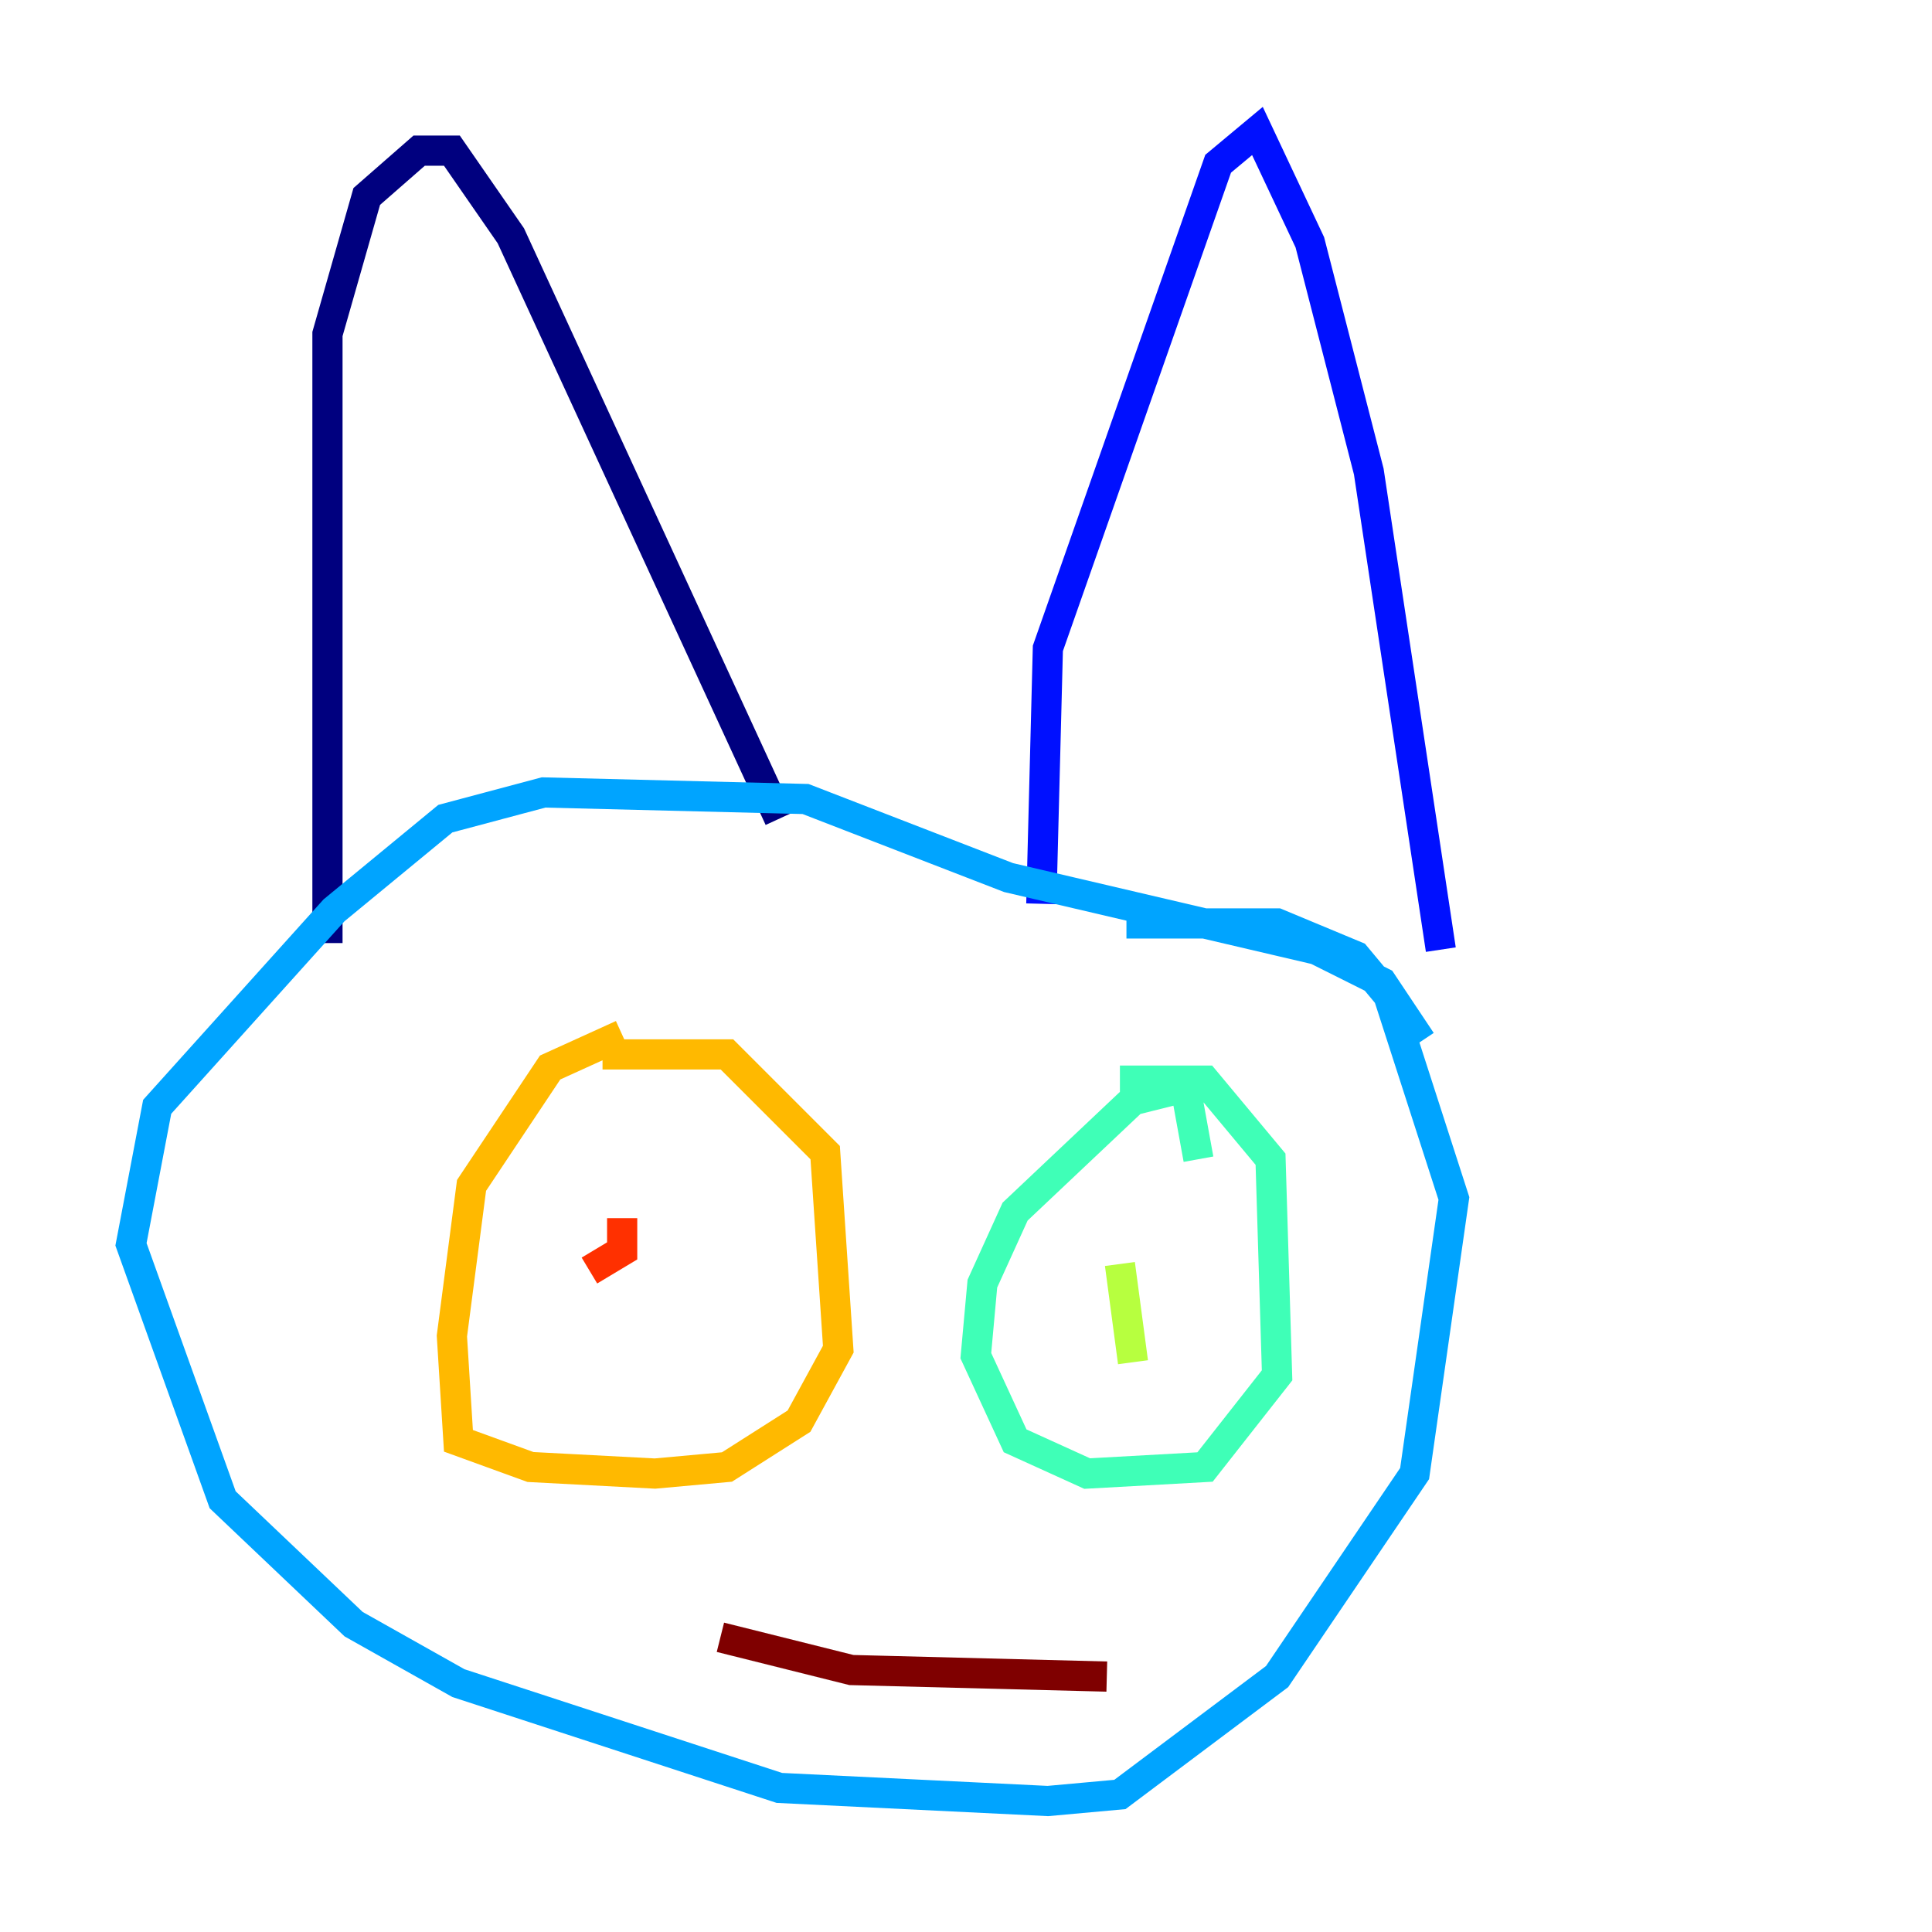<?xml version="1.0" encoding="utf-8" ?>
<svg baseProfile="tiny" height="128" version="1.2" viewBox="0,0,128,128" width="128" xmlns="http://www.w3.org/2000/svg" xmlns:ev="http://www.w3.org/2001/xml-events" xmlns:xlink="http://www.w3.org/1999/xlink"><defs /><polyline fill="none" points="21.695,62.481 21.695,22.129 24.298,13.017 27.77,9.98 29.939,9.98 33.844,15.62 51.634,54.237" stroke="#00007f" stroke-width="2" /><polyline fill="none" points="68.99,59.878 69.424,42.956 80.705,10.848 83.308,8.678 86.78,16.054 90.685,31.241 95.458,62.915" stroke="#0010ff" stroke-width="2" /><polyline fill="none" points="94.156,68.99 91.552,65.085 87.214,62.915 66.82,58.142 53.37,52.936 36.014,52.502 29.505,54.237 22.129,60.312 10.414,73.329 8.678,82.441 14.752,99.363 23.43,107.607 30.373,111.512 51.634,118.454 69.424,119.322 74.197,118.888 84.61,111.078 93.722,97.627 96.325,79.403 91.986,65.953 89.817,63.349 84.61,61.18 74.63,61.18" stroke="#00a4ff" stroke-width="2" /><polyline fill="none" points="79.403,76.8 78.536,72.027 75.064,72.895 67.254,80.271 65.085,85.044 64.651,89.817 67.254,95.458 72.027,97.627 79.837,97.193 84.61,91.119 84.176,76.8 79.837,71.593 74.197,71.593" stroke="#3fffb7" stroke-width="2" /><polyline fill="none" points="74.197,83.742 75.064,90.251" stroke="#b7ff3f" stroke-width="2" /><polyline fill="none" points="41.22,68.556 36.447,70.725 31.241,78.536 29.939,88.515 30.373,95.458 35.146,97.193 43.39,97.627 48.163,97.193 52.936,94.156 55.539,89.383 54.671,76.366 48.163,69.858 39.919,69.858" stroke="#ffb900" stroke-width="2" /><polyline fill="none" points="39.051,84.176 41.22,82.875 41.22,80.705" stroke="#ff3000" stroke-width="2" /><polyline fill="none" points="73.329,111.078 56.407,110.644 47.729,108.475" stroke="#7f0000" stroke-width="2" /></svg>